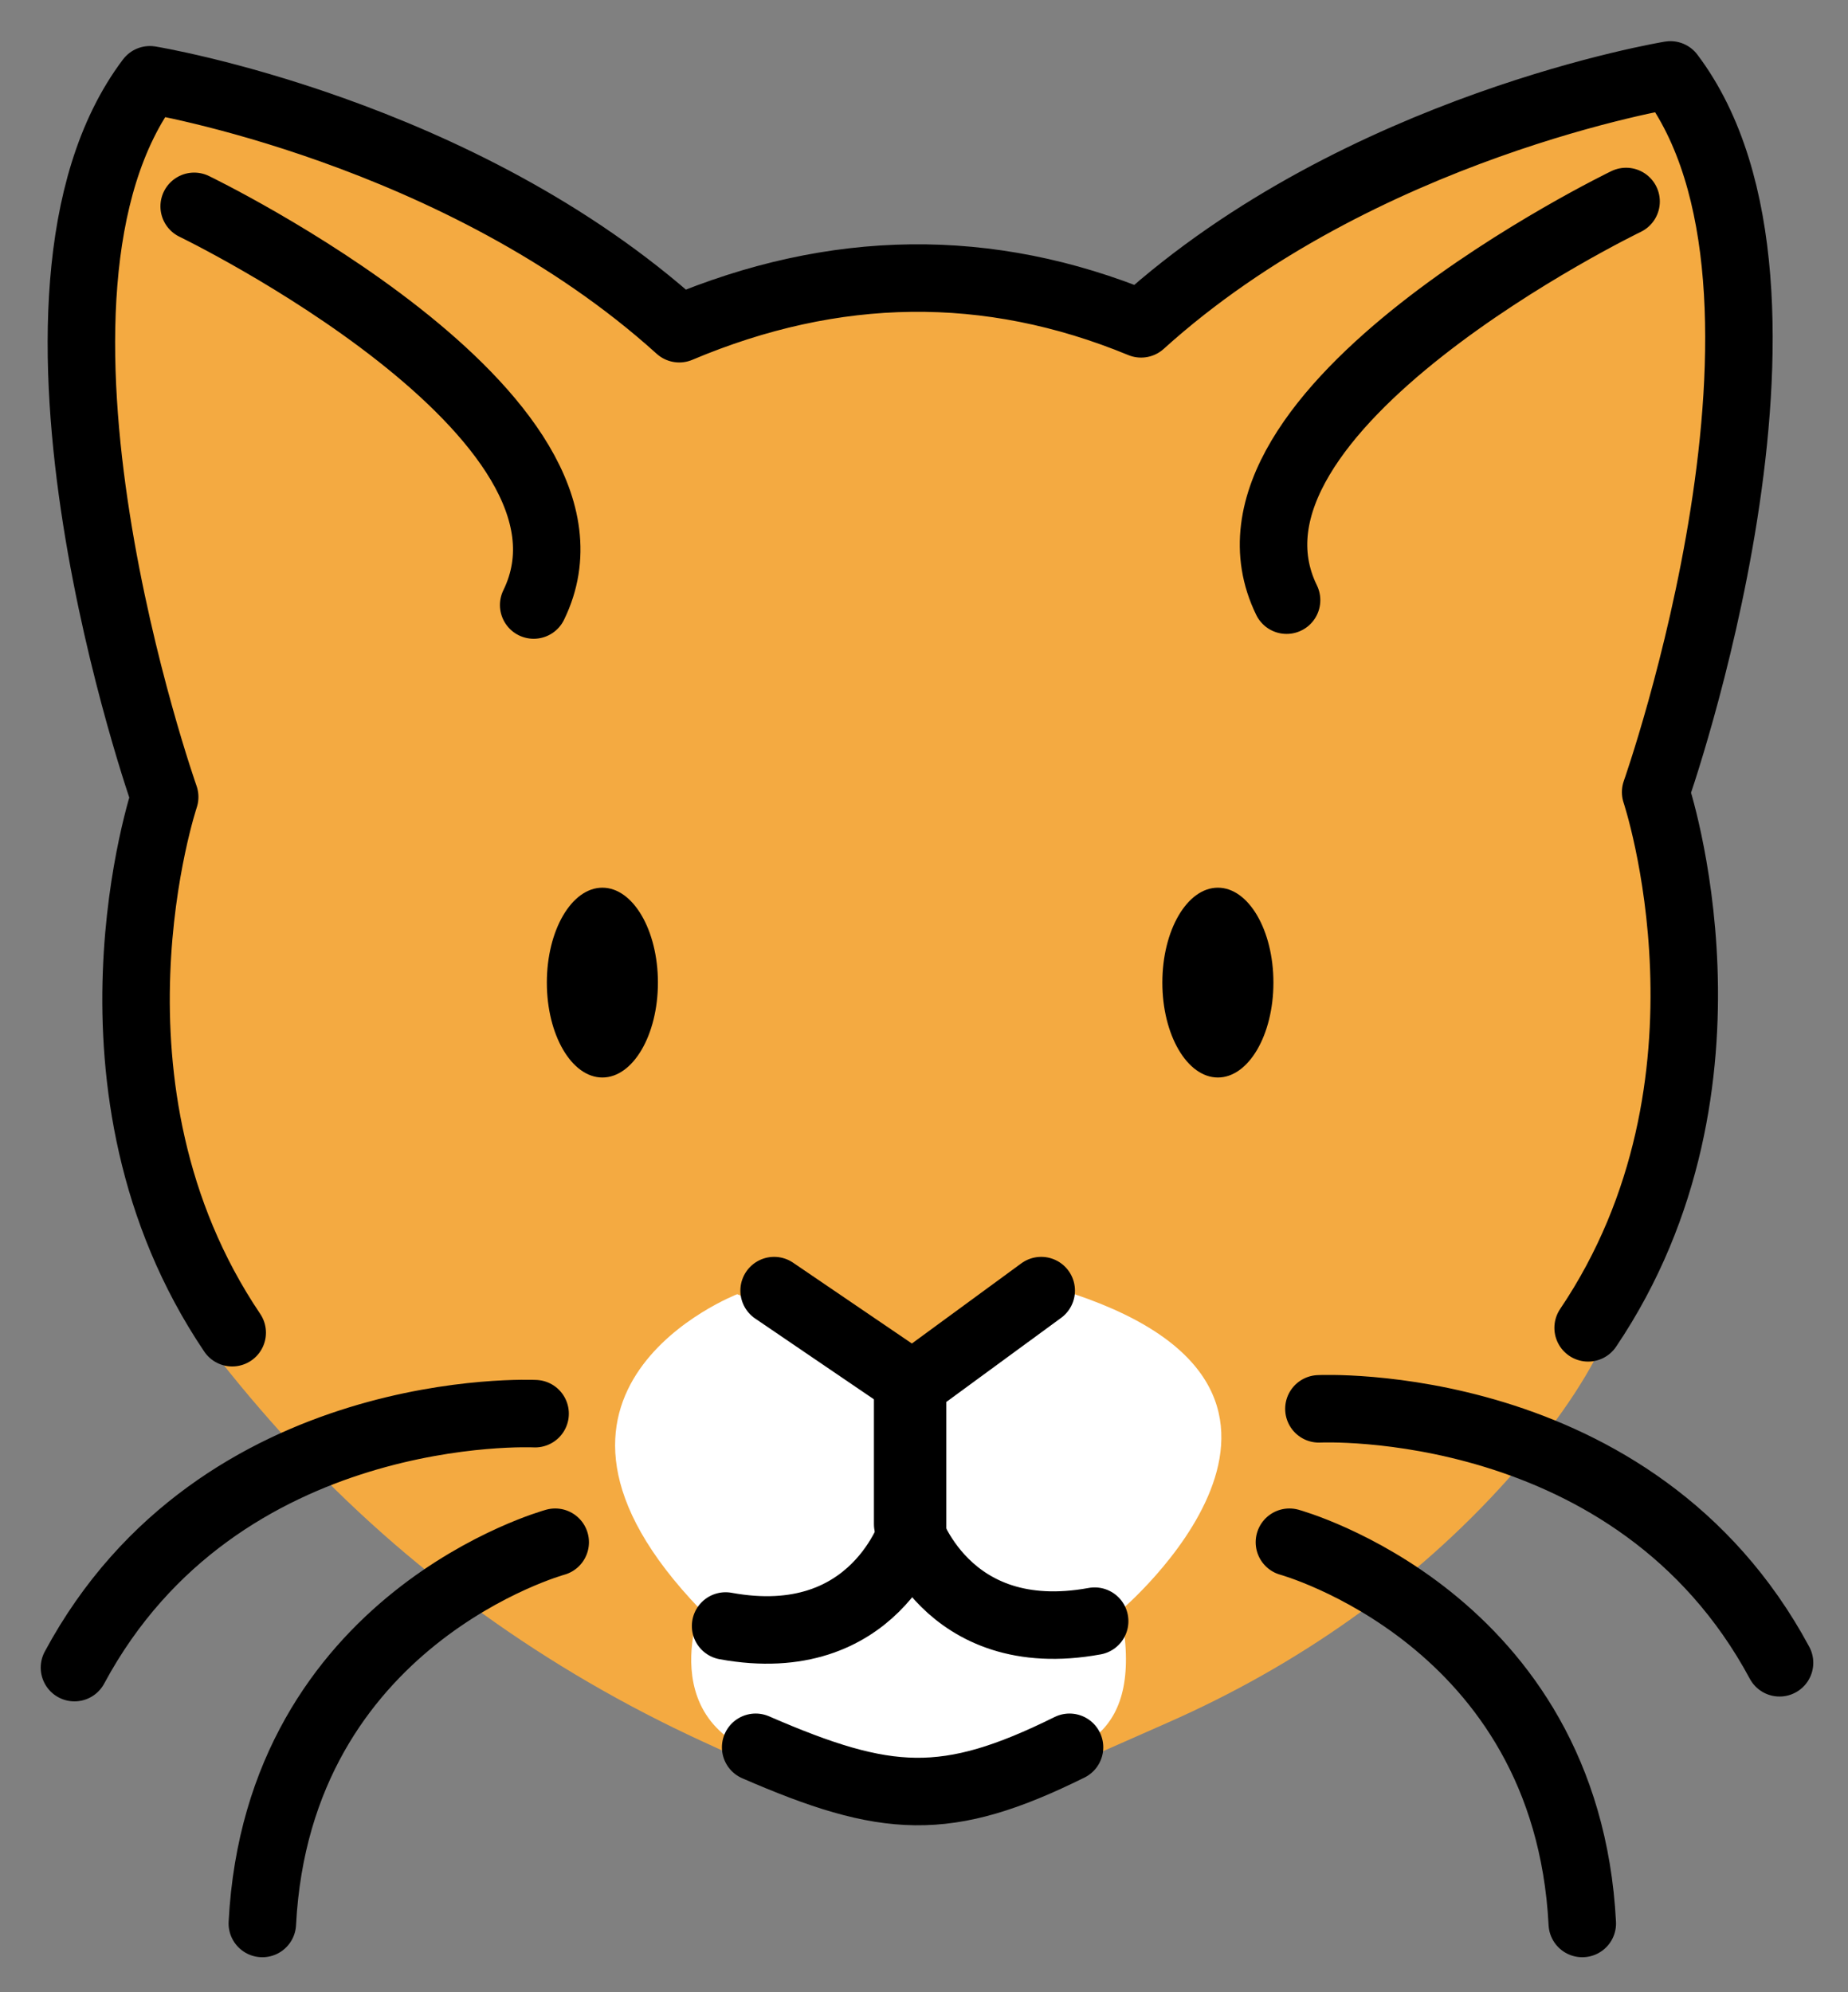 <svg xmlns="http://www.w3.org/2000/svg" role="img" viewBox="8.99 8.99 54.77 59.02"><rect x="8.99" y="8.99" width="54.77" height="59.02" fill="#808080" stroke="none"/><title>1F431.svg</title><g id="color"><path fill="#f4aa41" d="m58.267,11.347s-10.408,2.375-15.574,6.709c0,0-9-2.5-13.833.167,0,0-9.655-6.732-15.655-6.732,0,0-5.033,3.75.322,21.065,0,0-2.667,10.667,1.667,16.333.782,1.023,1.603,1.986,2.422,2.878,3.427,3.731,7.591,6.705,12.194,8.82l1.696.78c1.528.702,3.178,1.1,4.858,1.171h0c.93.039,1.857-.136,2.709-.512l4.543-2.004c3.808-1.68,7.273-4.087,10.049-7.189,1.159-1.295,2.213-2.71,2.864-4.11,4.474-10.619,1.531-16.262,1.531-16.262l1.236-7.129c.809-3.148.827-6.448.051-9.604l-1.077-4.38Z"/><path fill="#fff" d="m30.838,47.336s-7.349,2.834-1.099,9.334c0,0-1.697,4.298,3.527,4.628.682.043,2.734.064,2.734.064l1.58.037c.483.011.966-.023,1.442-.103,1.871-.313,3.928-.782,3.181-4.588,0,0,7.551-6.372-1.365-9.372l-4.875,2-5.125-2Z"/></g><g id="line"><ellipse cx="45.085" cy="38.103" rx="1.646" ry="2.812"/><ellipse cx="26.843" cy="38.103" rx="1.646" ry="2.812"/><path fill="none" stroke="#000" stroke-linecap="round" stroke-linejoin="round" stroke-width="2" d="M31.933 47.229L36.037 50.02 39.849 47.229M36.037 50.02v4.271s-1.104 3.688-5.542 2.875"/><path fill="none" stroke="#000" stroke-linecap="round" stroke-linejoin="round" stroke-width="2" d="M15.872 48.476c-4.893-7.253-2.001-15.872-2.001-15.872 0 0-5.25-14.875-.438-21.25 0 0 9.188 1.5 15.688 7.375 4.595-1.938 9.158-2.013 13.688-.144 6.5-5.875 15.688-7.375 15.688-7.375 4.812 6.375-.438 21.25-.438 21.25 0 0 2.891 8.619-2.001 15.872M14.745 15.104s12.812 6.188 10.062 11.812M24.849 50.875s-9.361-.458-13.652 7.524M35.891 49.877v4.271s1.104 3.688 5.542 2.875M57.183 14.96s-12.812 6.188-10.062 11.812M47.205 54.684s8.212 2.245 8.68 11.296M48.079 50.732s9.361-.458 13.652 7.524M31.386 60.76c3.88 1.685 5.648 1.809 9.302 0M25.445 54.684s-8.212 2.245-8.68 11.296"/></g></svg>